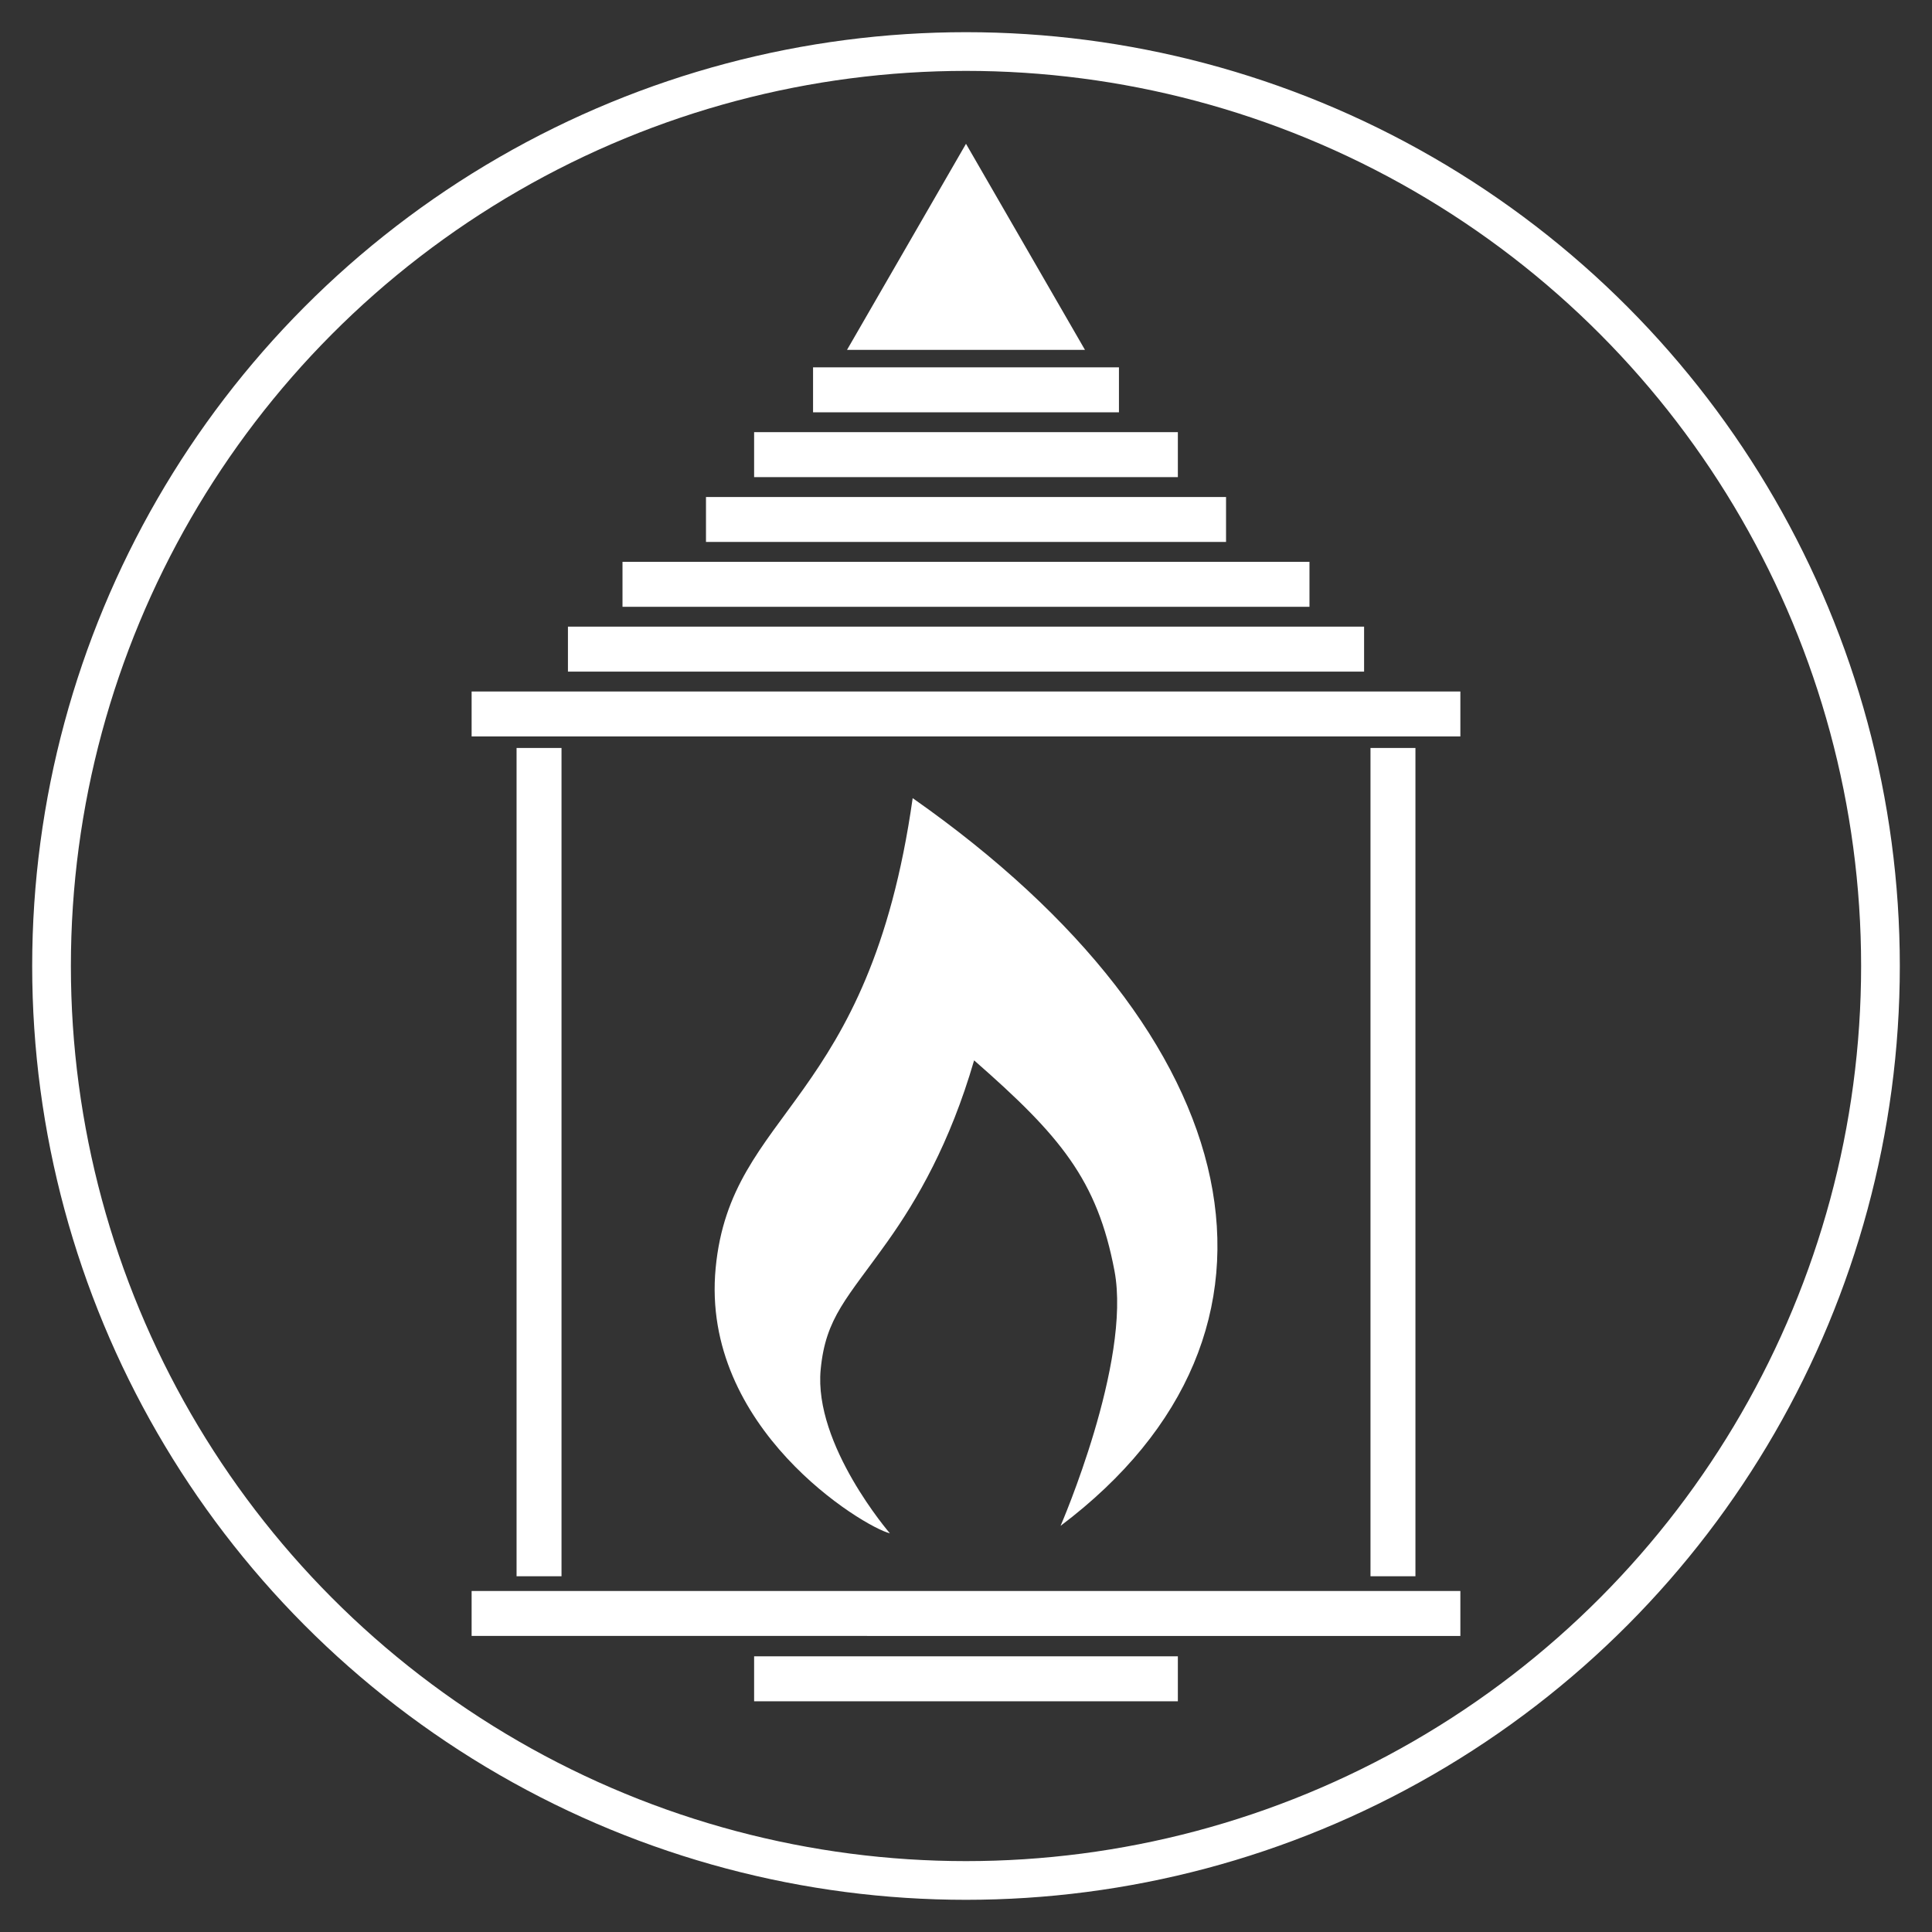 <svg xmlns="http://www.w3.org/2000/svg" width="200" height="200" viewBox="0 0 200 200">
<rect x="0" y="0" width="200" height="200" fill="#333333" stroke="none"/>
<a target="_blank" cursor="pointer" pointer-events="all">
  <defs/>
  <defs/>
  <ellipse cx="83.36" cy="87.696" fill="none" rx="113.709" ry="107.403"/>
  <ellipse cx="90.855" cy="96.987" fill="none" rx="158.3" ry="133.775"/>
  <circle cx="100" cy="100" r="94.665" fill="none" stroke="#fff" stroke-width="4.006"/>
  <g fill="#fff" stroke-opacity="0" stroke-width="0">
    <path d="M48.822 71.584h102.355v4.653H48.822zM58.793 64.872h82.417v4.653H58.793zM64.441 58.161h71.116v4.653H64.441zM73.083 51.45h53.837v4.653H73.083zM58.128 163.171V77.432h-4.653v85.739zM146.526 163.171V77.432h-4.653v85.739zM48.822 164.699h102.355v4.653H48.822zM78.066 171.462h43.866v4.653H78.066zM78.066 44.738h43.866v4.653H78.066zM112.316 36.219l-24.633-3.5e-7 12.317-21.333zM84.167 38.028h31.667v4.653H84.167z"/>
  </g>
  <path fill="#fff" fill-rule="evenodd" d="M94.48 82.623c-4.513 31.88-18.827 32.17-20.396 48.65-1.577 16.553 15.266 26.766 18.041 27.46 0 0-7.913-9.151-7.169-16.962.515-5.41 2.742-7.368 6.944-13.287 3.021-4.255 6.431-10.094 8.939-18.717 8.922 7.811 12.749 12.358 14.532 21.79 1.782 9.434-5.58 26.396-5.58 26.396 26.628-20.07 19.806-50.71-15.311-75.331z"/></a>
</svg>
